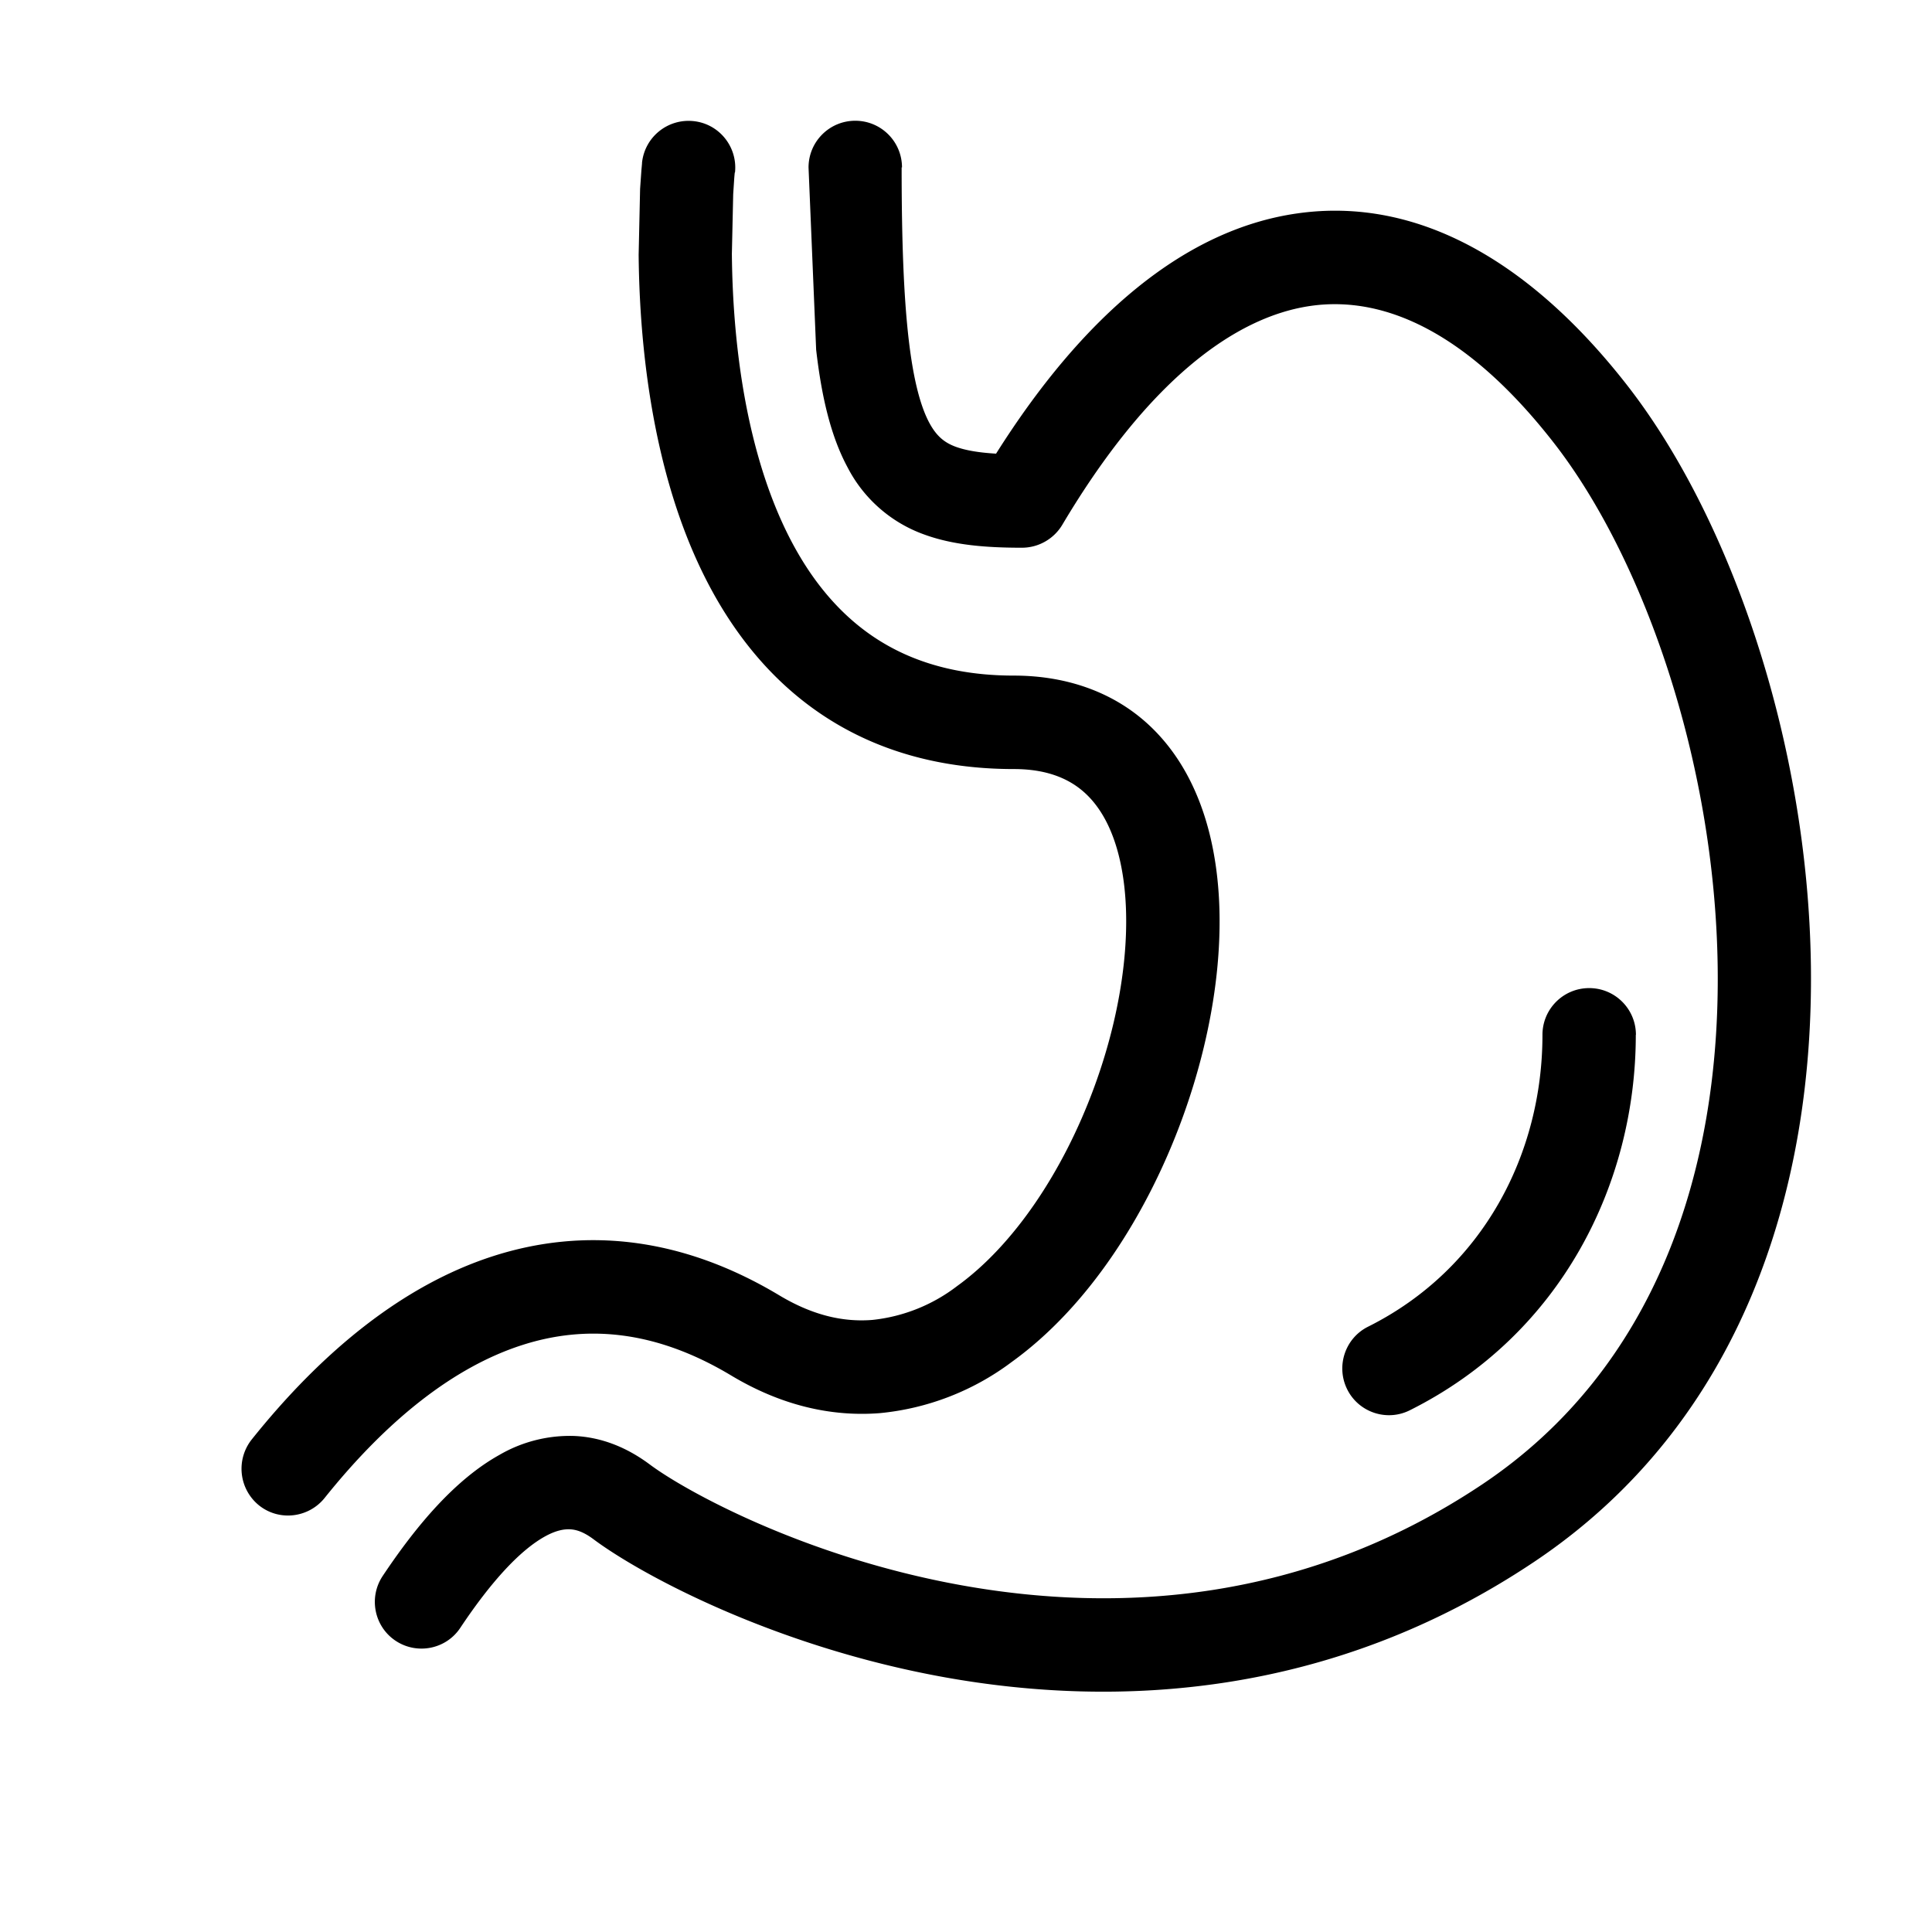 <svg xmlns="http://www.w3.org/2000/svg" width="16" height="16" fill="%%COLOR%%" xmlns:v="https://vecta.io/nano"><path d="M6.087 1.428c.022-.212-.131-.403-.344-.425s-.403.131-.426.344l.385.041-.385-.041v.002.004l-.001.012-.004.043-.011.156-.012.546c.004.448.044 1.053.191 1.666s.406 1.254.87 1.752c.476.51 1.145.841 2.047.841.272 0 .453.079.578.189.131.115.234.294.294.542.123.506.047 1.214-.209 1.908s-.664 1.304-1.134 1.643a1.39 1.39 0 0 1-.701.28c-.235.019-.489-.034-.772-.204-.802-.481-1.608-.57-2.373-.323-.748.242-1.417.794-1.996 1.518a.39.39 0 0 0 .06.544c.166.134.41.106.544-.06.526-.657 1.078-1.086 1.631-1.265.536-.174 1.111-.125 1.736.25.408.245.824.344 1.231.312a2.16 2.16 0 0 0 1.093-.424c.634-.457 1.118-1.219 1.407-2.003s.406-1.654.234-2.359c-.087-.357-.254-.692-.534-.939s-.654-.383-1.09-.383c-.69 0-1.154-.244-1.481-.595-.339-.363-.554-.866-.684-1.405s-.166-1.079-.17-1.492l.011-.495.009-.136.003-.034.001-.008v-.001zm1.383-.041c0-.214-.173-.387-.387-.387s-.387.173-.387.387l.063 1.509c.045.392.122.718.26.974a1.15 1.15 0 0 0 .628.554c.25.093.532.112.817.112a.39.39 0 0 0 .333-.189c.705-1.187 1.425-1.724 2.06-1.814.613-.087 1.303.226 2.01 1.133.736.944 1.334 2.628 1.358 4.335.024 1.701-.519 3.335-1.95 4.292-1.474.985-3.029 1.067-4.315.835-1.297-.234-2.286-.781-2.579-1-.189-.141-.399-.226-.626-.236a1.16 1.16 0 0 0-.621.158c-.36.201-.679.573-.965 1.002-.118.178-.07.418.107.536s.418.071.536-.107c.267-.401.503-.646.698-.755.091-.051.158-.063.209-.061s.113.02.197.083c.39.291 1.491.887 2.905 1.142 1.424.256 3.198.172 4.882-.954 1.727-1.154 2.32-3.092 2.294-4.946-.026-1.848-.666-3.702-1.522-4.8-.79-1.013-1.726-1.565-2.729-1.423-.93.131-1.773.842-2.497 1.99-.149-.009-.254-.028-.334-.057-.092-.034-.158-.086-.218-.197-.069-.128-.131-.34-.172-.696s-.058-.813-.058-1.421zm6.078 7.183c0-.214-.173-.387-.387-.387s-.387.173-.387.387c0 .98-.488 1.939-1.444 2.417-.191.095-.268.328-.173.519s.328.269.519.173c1.254-.627 1.871-1.879 1.871-3.109z"/></svg>
